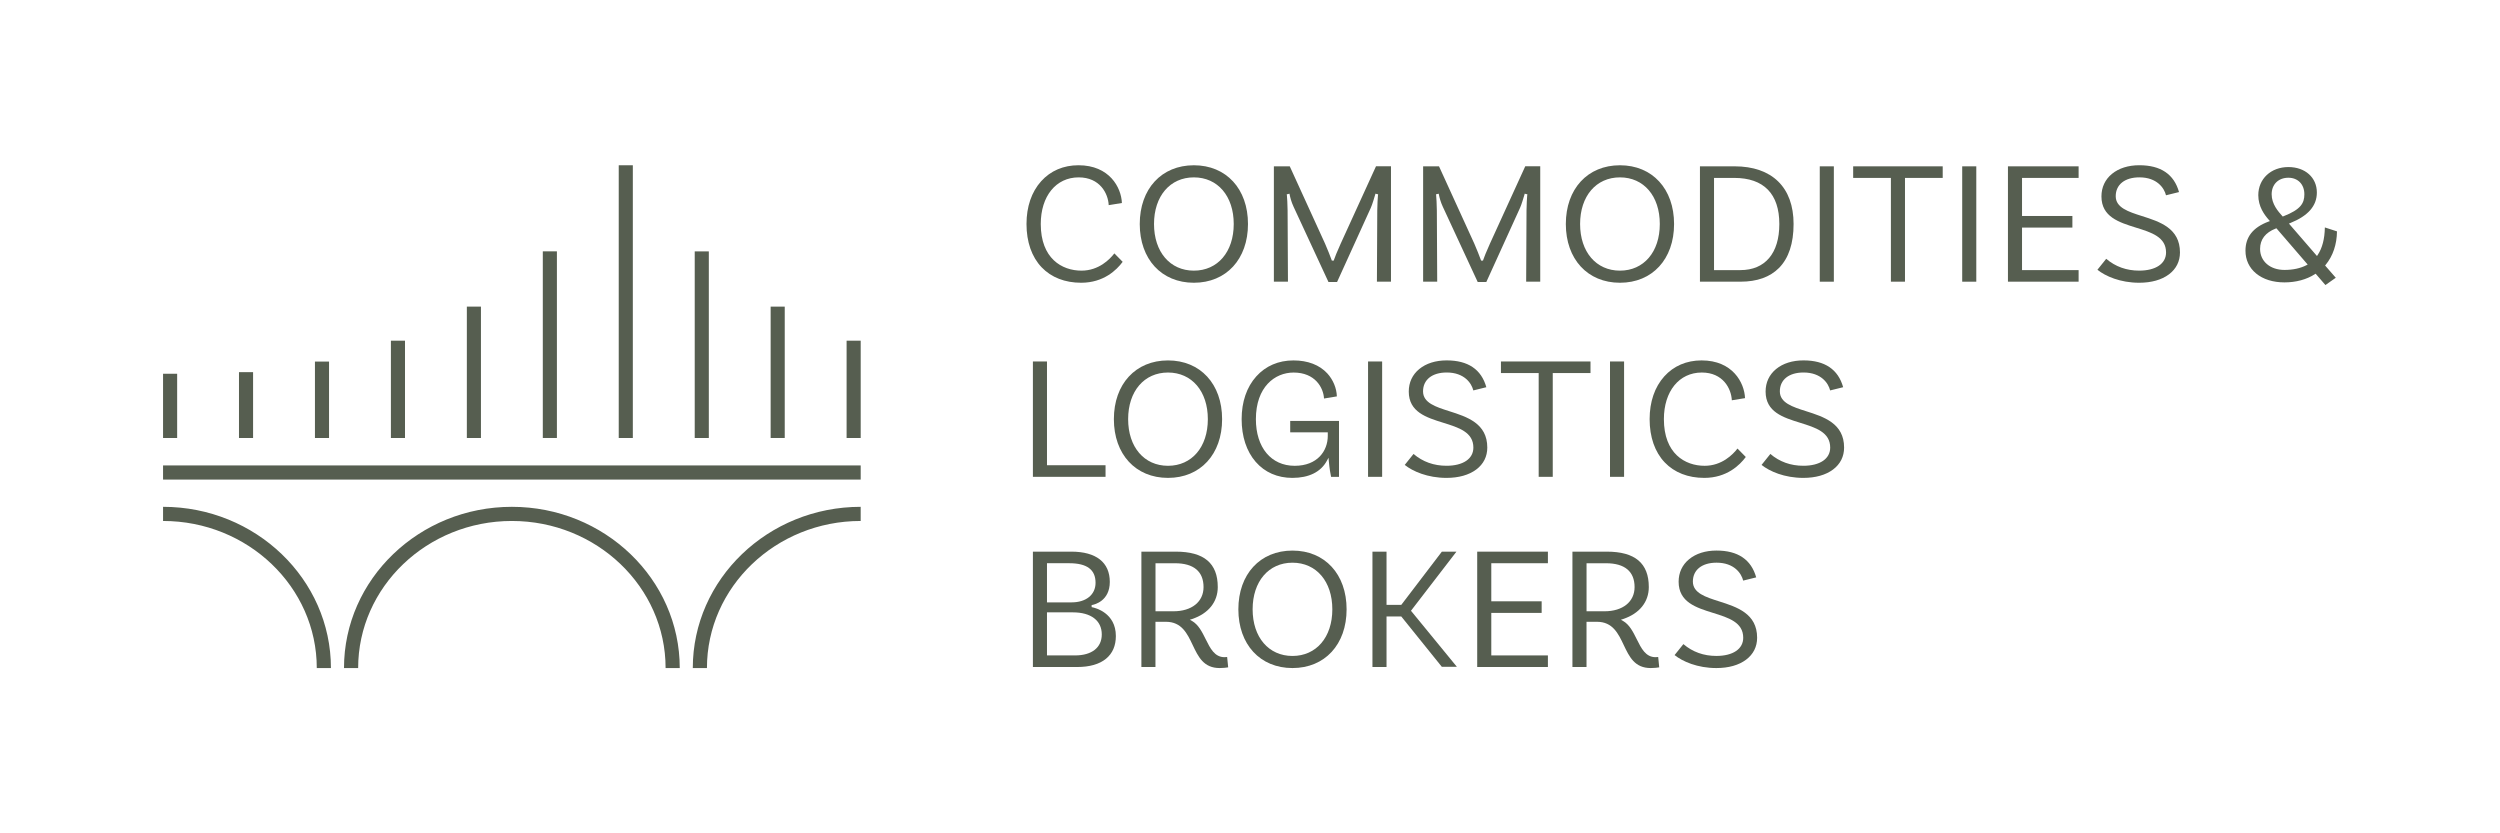 <svg width="180" height="60" viewBox="0 0 180 60" fill="none" xmlns="http://www.w3.org/2000/svg">
<path d="M23.827 48.1H22.808C22.808 42.261 17.843 37.51 11.74 37.51V36.491C18.405 36.492 23.827 41.7 23.827 48.1Z" fill="#565E50"/>
<path d="M48.942 48.1H47.923C47.923 42.261 42.958 37.51 36.855 37.51C30.752 37.51 25.787 42.261 25.787 48.1H24.768C24.768 41.699 30.19 36.491 36.855 36.491C43.52 36.491 48.942 41.7 48.942 48.1Z" fill="#565E50"/>
<path d="M50.9 48.1H49.881C49.881 41.699 55.304 36.491 61.969 36.491V37.51C55.865 37.51 50.9 42.261 50.9 48.1Z" fill="#565E50"/>
<path d="M61.97 33.511H11.74V34.53H61.97V33.511Z" fill="#565E50"/>
<path d="M12.755 26.91H11.74V31.536H12.755V26.91Z" fill="#565E50"/>
<path d="M18.222 26.795H17.207V31.536H18.222V26.795Z" fill="#565E50"/>
<path d="M23.691 26.033H22.676V31.536H23.691V26.033Z" fill="#565E50"/>
<path d="M29.16 24.529H28.145V31.536H29.16V24.529Z" fill="#565E50"/>
<path d="M34.628 22.076H33.613V31.536H34.628V22.076Z" fill="#565E50"/>
<path d="M40.097 18.097H39.082V31.535H40.097V18.097Z" fill="#565E50"/>
<path d="M45.564 11.899H44.549V31.536H45.564V11.899Z" fill="#565E50"/>
<path d="M51.035 18.1H50.02V31.536H51.035V18.1Z" fill="#565E50"/>
<path d="M56.501 22.077H55.486V31.535H56.501V22.077Z" fill="#565E50"/>
<path d="M61.97 24.529H60.955V31.536H61.97V24.529Z" fill="#565E50"/>
<path d="M77.843 20.358C76.677 20.358 75.694 19.974 74.999 19.247C74.286 18.5 73.908 17.423 73.908 16.127C73.908 14.881 74.273 13.816 74.962 13.05C75.64 12.296 76.569 11.898 77.651 11.898C79.878 11.898 80.732 13.498 80.777 14.616L79.827 14.771C79.787 13.935 79.197 12.771 77.664 12.771C76.032 12.771 74.935 14.12 74.935 16.129C74.935 18.604 76.45 19.486 77.868 19.486C79.114 19.486 79.906 18.669 80.234 18.244L80.832 18.852C80.399 19.439 79.46 20.358 77.843 20.358Z" fill="#565E50"/>
<path d="M85.959 20.358C83.628 20.358 82.062 18.658 82.062 16.129C82.062 13.599 83.628 11.899 85.959 11.899C88.29 11.899 89.855 13.599 89.855 16.129C89.855 18.658 88.29 20.358 85.959 20.358ZM85.959 12.771C84.242 12.771 83.089 14.12 83.089 16.129C83.089 18.137 84.242 19.486 85.959 19.486C87.675 19.486 88.829 18.137 88.829 16.129C88.829 14.12 87.675 12.771 85.959 12.771Z" fill="#565E50"/>
<path d="M95.651 20.307L93.134 14.878C92.973 14.535 92.892 14.198 92.859 14.028L92.843 13.945L92.643 13.995L92.657 14.067C92.668 14.124 92.707 14.795 92.707 15.153L92.733 20.28H91.719V11.974H92.862L95.404 17.542C95.559 17.89 95.799 18.5 95.875 18.714L95.893 18.765H96.03L96.046 18.71C96.093 18.553 96.26 18.148 96.53 17.541L99.072 11.973H100.151V20.279H99.138L99.163 15.152C99.163 14.794 99.202 14.123 99.213 14.064L99.227 13.994L99.157 13.976L99.033 13.945L99.013 14.017C98.976 14.151 98.798 14.751 98.697 14.965L96.269 20.304H95.651V20.307Z" fill="#565E50"/>
<path d="M106.396 20.307L103.879 14.878C103.718 14.534 103.637 14.197 103.604 14.027L103.589 13.948L103.511 13.964L103.389 13.995L103.403 14.067C103.415 14.124 103.453 14.796 103.453 15.153L103.479 20.28H102.465V11.974H103.608L106.15 17.542C106.305 17.889 106.545 18.5 106.621 18.714L106.639 18.765H106.776L106.793 18.71C106.839 18.554 107.01 18.14 107.276 17.541L109.818 11.973H110.897V20.279H109.884L109.909 15.152C109.909 14.792 109.948 14.122 109.959 14.064L109.973 13.994L109.903 13.976L109.779 13.945L109.76 14.017C109.722 14.151 109.543 14.754 109.443 14.965L107.015 20.304H106.396V20.307Z" fill="#565E50"/>
<path d="M116.637 20.358C114.306 20.358 112.74 18.658 112.74 16.129C112.74 13.599 114.306 11.899 116.637 11.899C118.967 11.899 120.533 13.599 120.533 16.129C120.533 18.658 118.967 20.358 116.637 20.358ZM116.637 12.771C114.92 12.771 113.767 14.12 113.767 16.129C113.767 18.137 114.92 19.486 116.637 19.486C118.353 19.486 119.506 18.137 119.506 16.129C119.508 14.12 118.354 12.771 116.637 12.771Z" fill="#565E50"/>
<path d="M122.396 20.281V11.975H124.884C127.588 11.975 129.138 13.489 129.138 16.127C129.138 17.524 128.785 18.59 128.087 19.294C127.438 19.948 126.508 20.281 125.319 20.281H122.396ZM123.41 19.448H125.306C127.089 19.448 128.112 18.238 128.112 16.129C128.112 13.958 126.99 12.81 124.869 12.81H123.41V19.448Z" fill="#565E50"/>
<path d="M132.037 11.976H131.023V20.282H132.037V11.976Z" fill="#565E50"/>
<path d="M136.145 20.281V12.81H133.428V11.976H139.875V12.81H137.159V20.281H136.145Z" fill="#565E50"/>
<path d="M142.293 11.976H141.279V20.282H142.293V11.976Z" fill="#565E50"/>
<path d="M144.572 20.281V11.976H149.66V12.81H145.586V15.551H149.212V16.386H145.586V19.448H149.66V20.281H144.572Z" fill="#565E50"/>
<path d="M154.022 20.358C152.66 20.358 151.588 19.884 151.014 19.423L151.647 18.634C152.31 19.198 153.108 19.485 154.022 19.485C155.215 19.485 155.956 18.984 155.956 18.178C155.956 17.063 154.904 16.735 153.79 16.389C152.568 16.008 151.304 15.614 151.304 14.141C151.304 13.487 151.565 12.927 152.059 12.52C152.556 12.112 153.238 11.897 154.034 11.897C155.572 11.897 156.532 12.547 156.889 13.829L155.952 14.06C155.828 13.546 155.308 12.77 154.036 12.77C152.985 12.77 152.332 13.29 152.332 14.128C152.332 14.955 153.246 15.245 154.212 15.553C155.5 15.962 156.958 16.427 156.958 18.177C156.958 18.819 156.684 19.363 156.166 19.752C155.638 20.149 154.897 20.358 154.022 20.358Z" fill="#565E50"/>
<path d="M74.369 34.332V26.026H75.383V33.497H79.599V34.332H74.369Z" fill="#565E50"/>
<path d="M84.096 34.408C81.765 34.408 80.199 32.709 80.199 30.179C80.199 27.65 81.765 25.95 84.096 25.95C86.426 25.95 87.992 27.65 87.992 30.179C87.992 32.709 86.426 34.408 84.096 34.408ZM84.096 26.822C82.379 26.822 81.226 28.171 81.226 30.179C81.226 32.188 82.379 33.537 84.096 33.537C85.812 33.537 86.965 32.188 86.965 30.179C86.965 28.171 85.812 26.822 84.096 26.822Z" fill="#565E50"/>
<path d="M93.052 34.408C91.979 34.408 91.065 34.009 90.408 33.252C89.748 32.491 89.398 31.428 89.398 30.179C89.398 28.933 89.762 27.869 90.451 27.102C91.128 26.348 92.053 25.95 93.128 25.95C94.159 25.95 95 26.273 95.563 26.882C95.981 27.335 96.237 27.949 96.254 28.54L95.329 28.693C95.286 27.909 94.687 26.823 93.14 26.823C91.788 26.823 90.424 27.861 90.424 30.18C90.424 32.219 91.521 33.538 93.217 33.538C94.863 33.538 95.6 32.456 95.6 31.385V31.129H92.895V30.307H96.408V34.333H95.838C95.796 34.159 95.722 33.73 95.676 33.21L95.654 32.958L95.532 33.181C95.097 33.983 94.238 34.408 93.052 34.408Z" fill="#565E50"/>
<path d="M99.514 26.026H98.5V34.332H99.514V26.026Z" fill="#565E50"/>
<path d="M104.149 34.408C102.787 34.408 101.715 33.935 101.141 33.474L101.774 32.684C102.437 33.249 103.236 33.535 104.149 33.535C105.342 33.535 106.083 33.035 106.083 32.228C106.083 31.114 105.031 30.786 103.917 30.439C102.695 30.059 101.431 29.665 101.431 28.191C101.431 27.537 101.692 26.978 102.186 26.571C102.683 26.163 103.365 25.948 104.161 25.948C105.699 25.948 106.659 26.598 107.016 27.879L106.079 28.111C105.955 27.596 105.435 26.82 104.163 26.82C103.112 26.82 102.459 27.34 102.459 28.178C102.459 29.005 103.373 29.296 104.339 29.603C105.627 30.013 107.085 30.477 107.085 32.227C107.085 32.87 106.811 33.414 106.293 33.803C105.765 34.2 105.024 34.408 104.149 34.408Z" fill="#565E50"/>
<path d="M110.785 34.332V26.86H108.068V26.026H114.516V26.86H111.798V34.332H110.785Z" fill="#565E50"/>
<path d="M116.934 26.026H115.92V34.332H116.934V26.026Z" fill="#565E50"/>
<path d="M122.708 34.408C121.542 34.408 120.559 34.024 119.864 33.297C119.151 32.551 118.773 31.473 118.773 30.178C118.773 28.931 119.138 27.866 119.827 27.101C120.505 26.347 121.435 25.949 122.516 25.949C124.743 25.949 125.597 27.549 125.642 28.666L124.692 28.821C124.652 27.985 124.062 26.822 122.529 26.822C120.897 26.822 119.8 28.171 119.8 30.179C119.8 32.655 121.316 33.537 122.734 33.537C123.979 33.537 124.772 32.72 125.099 32.295L125.697 32.903C125.263 33.488 124.325 34.408 122.708 34.408Z" fill="#565E50"/>
<path d="M129.84 34.408C128.478 34.408 127.407 33.935 126.832 33.474L127.466 32.684C128.129 33.249 128.926 33.535 129.84 33.535C131.033 33.535 131.774 33.035 131.774 32.228C131.774 31.114 130.722 30.786 129.608 30.439C128.386 30.059 127.123 29.665 127.123 28.191C127.123 27.537 127.384 26.978 127.878 26.571C128.374 26.163 129.057 25.948 129.853 25.948C131.39 25.948 132.35 26.598 132.707 27.879L131.77 28.111C131.646 27.596 131.126 26.82 129.853 26.82C128.802 26.82 128.149 27.34 128.149 28.178C128.149 29.005 129.063 29.296 130.029 29.603C131.317 30.013 132.775 30.477 132.775 32.227C132.775 32.87 132.501 33.414 131.983 33.803C131.457 34.2 130.716 34.408 129.84 34.408Z" fill="#565E50"/>
<path d="M74.369 48.024V39.718H77.138C78.923 39.718 79.906 40.492 79.906 41.898C79.906 43.278 78.789 43.528 78.661 43.553L78.598 43.564V43.715L78.66 43.728C78.831 43.763 80.342 44.112 80.342 45.794C80.342 46.493 80.103 47.042 79.636 47.427C79.154 47.824 78.451 48.025 77.547 48.025H74.369V48.024ZM75.383 47.19H77.407C78.61 47.19 79.328 46.626 79.328 45.679C79.328 44.684 78.552 44.09 77.253 44.09H75.383V47.19ZM75.383 43.371H77.151C78.201 43.371 78.88 42.818 78.88 41.962C78.88 41.013 78.259 40.552 76.984 40.552H75.383V43.371Z" fill="#565E50"/>
<path d="M87.819 48.1C86.661 48.1 86.276 47.29 85.869 46.433C85.481 45.615 85.079 44.769 83.949 44.769H83.193V48.024H82.18V39.718H84.654C86.689 39.718 87.679 40.552 87.679 42.269C87.679 43.339 87.007 44.176 85.834 44.568L85.671 44.621L85.821 44.706C86.287 44.97 86.552 45.503 86.808 46.019C87.14 46.687 87.452 47.317 88.166 47.317C88.243 47.317 88.307 47.311 88.354 47.304L88.429 48.049C88.317 48.069 88.081 48.1 87.819 48.1ZM83.195 44.012H84.489C85.805 44.012 86.655 43.329 86.655 42.27C86.655 41.148 85.945 40.554 84.605 40.554H83.196V44.012H83.195Z" fill="#565E50"/>
<path d="M93.058 48.1C90.728 48.1 89.162 46.401 89.162 43.871C89.162 41.342 90.728 39.642 93.058 39.642C95.389 39.642 96.955 41.342 96.955 43.871C96.955 46.401 95.388 48.1 93.058 48.1ZM93.058 40.514C91.342 40.514 90.189 41.863 90.189 43.871C90.189 45.88 91.342 47.229 93.058 47.229C94.775 47.229 95.928 45.88 95.928 43.871C95.928 41.863 94.775 40.514 93.058 40.514Z" fill="#565E50"/>
<path d="M98.816 48.024V39.719H99.83V43.55H100.893L103.814 39.719H104.864L101.59 43.975L104.896 48.011H103.812L100.891 44.385H99.83V48.024H98.816Z" fill="#565E50"/>
<path d="M106.359 48.024V39.719H111.449V40.552H107.373V43.294H110.999V44.129H107.373V47.19H111.449V48.024H106.359Z" fill="#565E50"/>
<path d="M118.855 48.1C117.696 48.1 117.311 47.29 116.904 46.433C116.516 45.615 116.114 44.769 114.984 44.769H114.229V48.024H113.215V39.718H115.689C117.724 39.718 118.714 40.552 118.714 42.269C118.714 43.339 118.042 44.176 116.869 44.568L116.707 44.621L116.856 44.706C117.322 44.97 117.587 45.503 117.843 46.019C118.175 46.687 118.487 47.317 119.201 47.317C119.278 47.317 119.342 47.311 119.39 47.304L119.464 48.049C119.352 48.069 119.116 48.1 118.855 48.1ZM114.23 44.012H115.524C116.84 44.012 117.69 43.329 117.69 42.27C117.69 41.148 116.981 40.554 115.64 40.554H114.231V44.012H114.23Z" fill="#565E50"/>
<path d="M123.578 48.1C122.216 48.1 121.145 47.627 120.57 47.166L121.204 46.376C121.867 46.941 122.664 47.227 123.578 47.227C124.771 47.227 125.512 46.727 125.512 45.921C125.512 44.806 124.46 44.478 123.347 44.131C122.124 43.751 120.861 43.357 120.861 41.883C120.861 41.229 121.122 40.67 121.616 40.263C122.113 39.855 122.795 39.64 123.591 39.64C125.128 39.64 126.088 40.29 126.446 41.571L125.509 41.803C125.384 41.288 124.865 40.513 123.591 40.513C122.54 40.513 121.887 41.032 121.887 41.871C121.887 42.698 122.801 42.988 123.768 43.295C125.055 43.705 126.513 44.17 126.513 45.919C126.513 46.562 126.239 47.106 125.721 47.495C125.195 47.893 124.454 48.1 123.578 48.1Z" fill="#565E50"/>
<path d="M166.726 19.706L166.67 19.742C166.064 20.129 165.308 20.332 164.481 20.332C163.654 20.332 162.949 20.11 162.439 19.69C161.939 19.276 161.674 18.709 161.674 18.05C161.674 17.061 162.215 16.375 163.329 15.956L163.433 15.918L163.36 15.834C163.032 15.463 162.597 14.876 162.597 14.053C162.597 12.879 163.508 12.028 164.764 12.028C165.972 12.028 166.814 12.781 166.814 13.861C166.814 14.822 166.188 15.54 164.902 16.058L164.803 16.098L166.823 18.433L166.878 18.349C167.205 17.86 167.376 17.196 167.39 16.375L168.263 16.659C168.253 17.599 167.971 18.431 167.448 19.066L167.407 19.116L168.176 19.998L167.43 20.524L166.726 19.706ZM163.851 16.455C163.105 16.746 162.726 17.24 162.726 17.923C162.726 18.813 163.448 19.435 164.481 19.435C165.093 19.435 165.626 19.32 166.067 19.093L166.153 19.048L163.901 16.436L163.851 16.455ZM164.764 12.797C164.043 12.797 163.559 13.276 163.559 13.989C163.559 14.701 164.037 15.234 164.322 15.551L164.357 15.591L164.405 15.572C165.667 15.083 165.914 14.621 165.914 13.989C165.916 13.276 165.452 12.797 164.764 12.797Z" fill="#565E50"/>
</svg>
